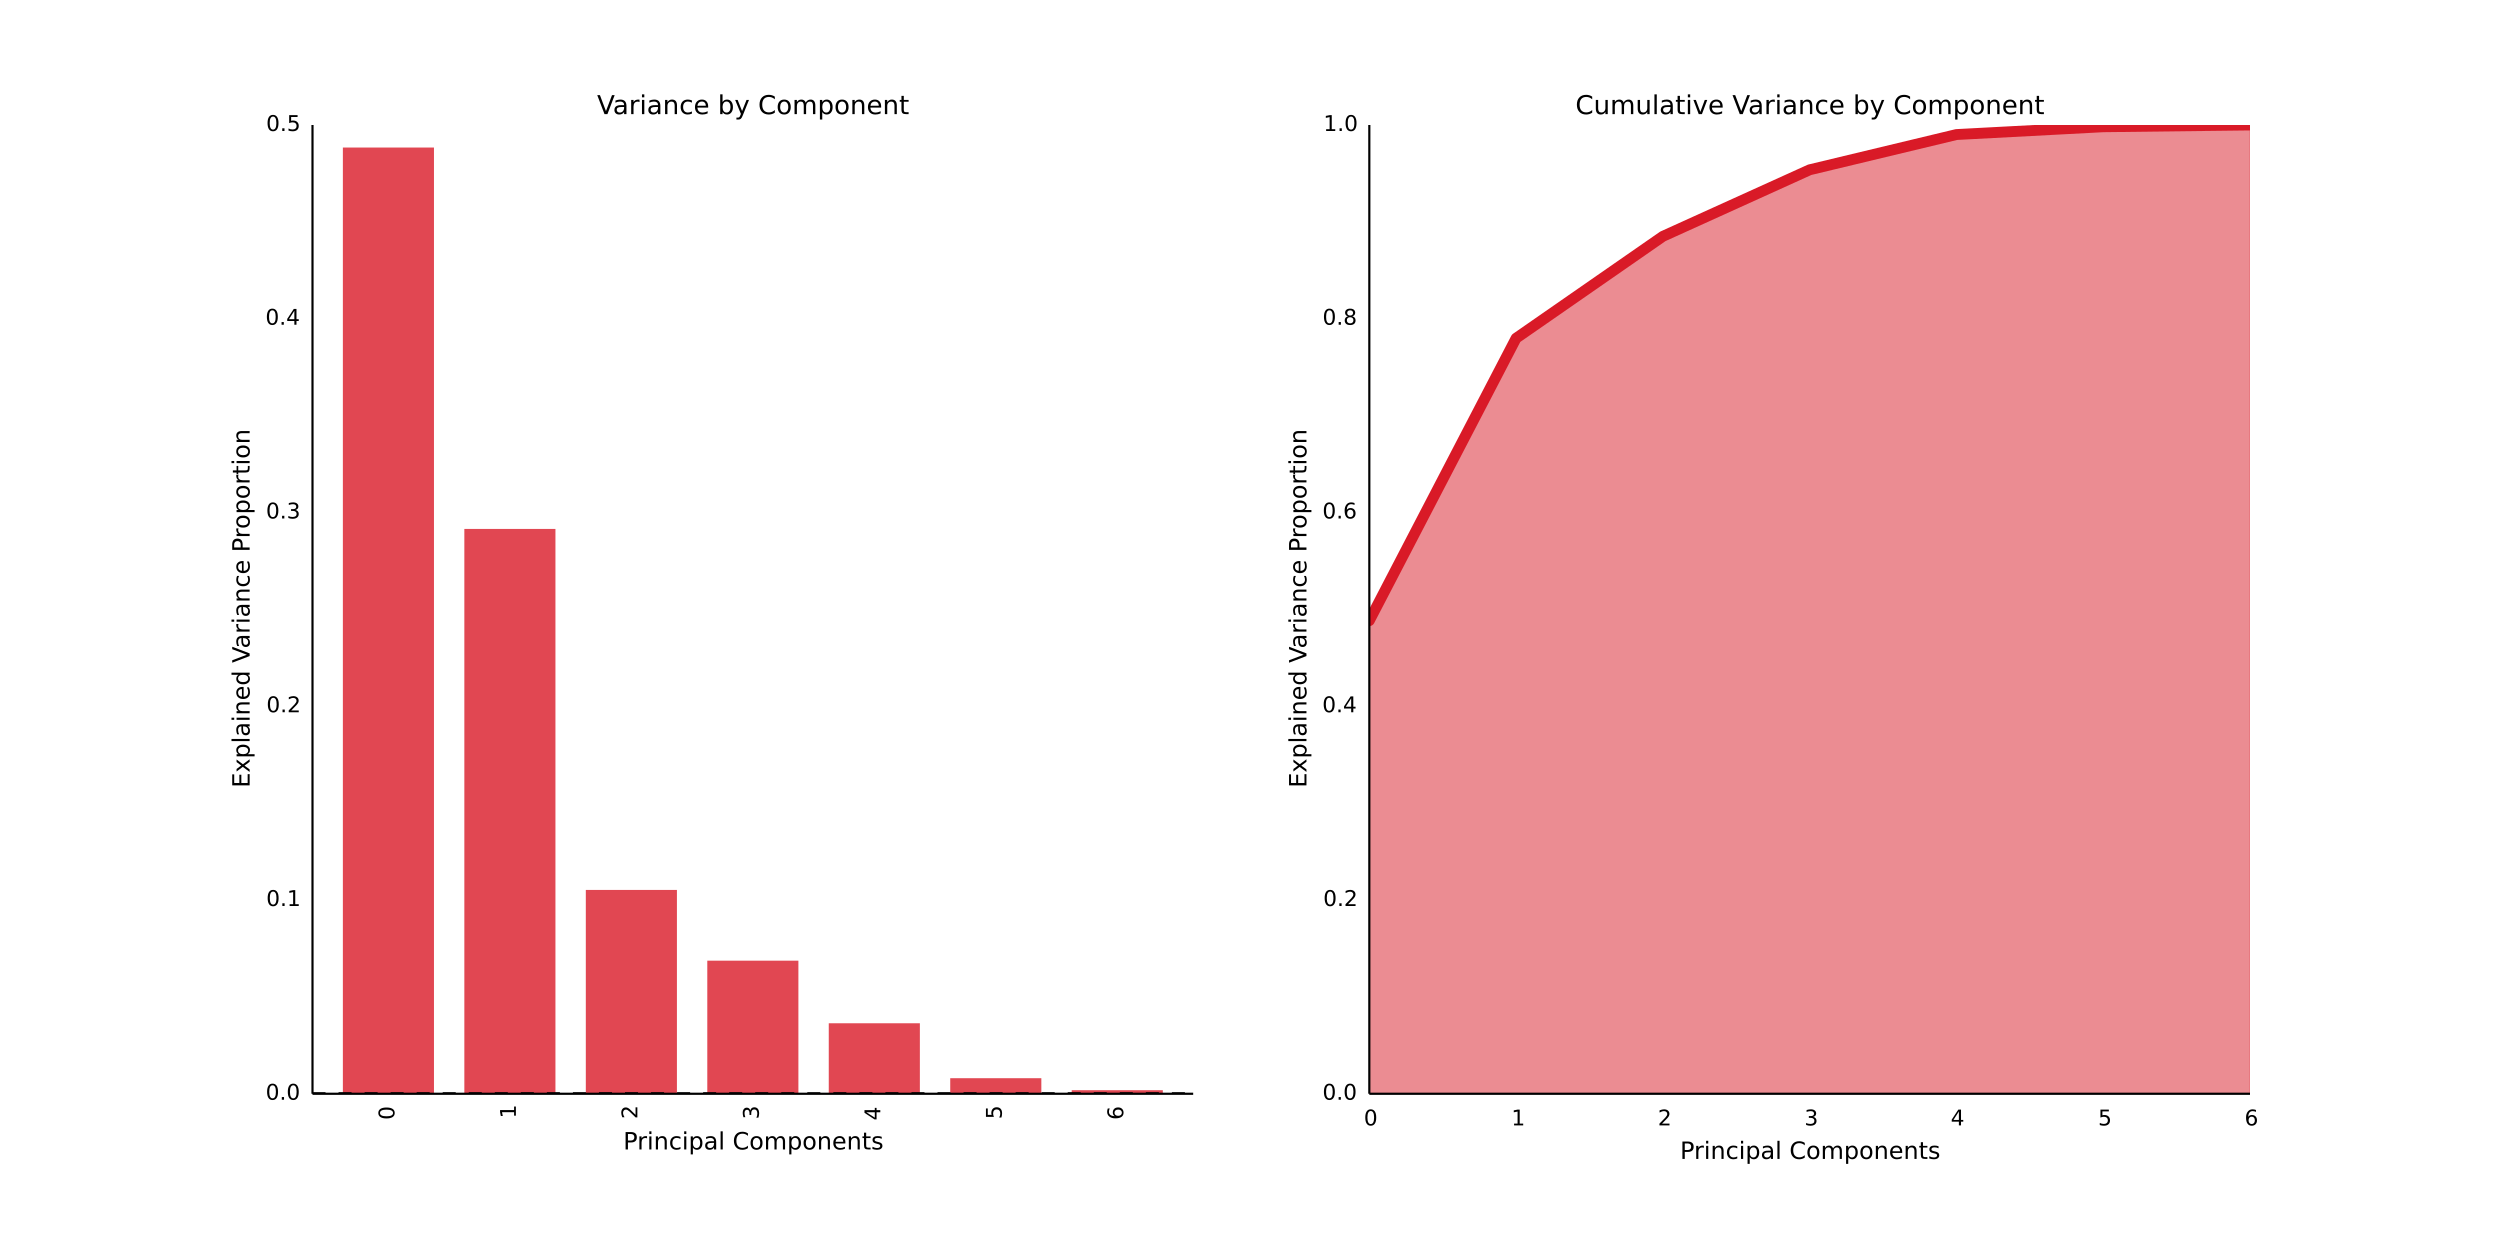 <?xml version="1.0" encoding="utf-8" standalone="no"?>
<!DOCTYPE svg PUBLIC "-//W3C//DTD SVG 1.1//EN"
  "http://www.w3.org/Graphics/SVG/1.1/DTD/svg11.dtd">
<!-- Created with matplotlib (http://matplotlib.org/) -->
<svg height="576pt" version="1.1" viewBox="0 0 1152 576" width="1152pt" xmlns="http://www.w3.org/2000/svg" xmlns:xlink="http://www.w3.org/1999/xlink">
 <defs>
  <style type="text/css">
*{stroke-linecap:butt;stroke-linejoin:round;}
  </style>
 </defs>
 <g id="figure_1">
  <g id="patch_1">
   <path d="
M0 576
L1152 576
L1152 0
L0 0
z
" style="fill:#ffffff;"/>
  </g>
  <g id="axes_1">
   <g id="patch_2">
    <path d="
M144 504
L549.818 504
L549.818 57.6
L144 57.6
z
" style="fill:#ffffff;"/>
   </g>
   <g id="matplotlib.axis_1">
    <g id="xtick_1">
     <g id="line2d_1">
      <path clip-path="url(#pee50e0eaf0)" d="
M178.984 504
L178.984 57.6" style="fill:none;stroke:#ffffff;stroke-linecap:round;stroke-width:0.8;"/>
     </g>
     <g id="line2d_2">
      <defs>
       <path d="
M0 0
L0 0" id="m48243eeccc" style="stroke:#000000;stroke-width:0.5;"/>
      </defs>
      <g>
       <use style="stroke:#000000;stroke-width:0.5;" x="178.984" xlink:href="#m48243eeccc" y="504.0"/>
      </g>
     </g>
     <g id="text_1">
      <!-- 0 -->
      <defs>
       <path d="
M31.781 66.406
Q24.172 66.406 20.328 58.906
Q16.5 51.422 16.5 36.375
Q16.5 21.391 20.328 13.891
Q24.172 6.391 31.781 6.391
Q39.453 6.391 43.281 13.891
Q47.125 21.391 47.125 36.375
Q47.125 51.422 43.281 58.906
Q39.453 66.406 31.781 66.406
M31.781 74.219
Q44.047 74.219 50.516 64.516
Q56.984 54.828 56.984 36.375
Q56.984 17.969 50.516 8.266
Q44.047 -1.422 31.781 -1.422
Q19.531 -1.422 13.062 8.266
Q6.594 17.969 6.594 36.375
Q6.594 54.828 13.062 64.516
Q19.531 74.219 31.781 74.219" id="BitstreamVeraSans-Roman-30"/>
      </defs>
      <g transform="translate(181.744 516.039)rotate(-90.0)scale(0.1 -0.1)">
       <use xlink:href="#BitstreamVeraSans-Roman-30"/>
      </g>
     </g>
    </g>
    <g id="xtick_2">
     <g id="line2d_3">
      <path clip-path="url(#pee50e0eaf0)" d="
M234.959 504
L234.959 57.6" style="fill:none;stroke:#ffffff;stroke-linecap:round;stroke-width:0.8;"/>
     </g>
     <g id="line2d_4">
      <g>
       <use style="stroke:#000000;stroke-width:0.5;" x="234.959" xlink:href="#m48243eeccc" y="504.0"/>
      </g>
     </g>
     <g id="text_2">
      <!-- 1 -->
      <defs>
       <path d="
M12.406 8.297
L28.516 8.297
L28.516 63.922
L10.984 60.406
L10.984 69.391
L28.422 72.906
L38.281 72.906
L38.281 8.297
L54.391 8.297
L54.391 0
L12.406 0
z
" id="BitstreamVeraSans-Roman-31"/>
      </defs>
      <g transform="translate(237.719 515.341)rotate(-90.0)scale(0.1 -0.1)">
       <use xlink:href="#BitstreamVeraSans-Roman-31"/>
      </g>
     </g>
    </g>
    <g id="xtick_3">
     <g id="line2d_5">
      <path clip-path="url(#pee50e0eaf0)" d="
M290.934 504
L290.934 57.6" style="fill:none;stroke:#ffffff;stroke-linecap:round;stroke-width:0.8;"/>
     </g>
     <g id="line2d_6">
      <g>
       <use style="stroke:#000000;stroke-width:0.5;" x="290.934" xlink:href="#m48243eeccc" y="504.0"/>
      </g>
     </g>
     <g id="text_3">
      <!-- 2 -->
      <defs>
       <path d="
M19.188 8.297
L53.609 8.297
L53.609 0
L7.328 0
L7.328 8.297
Q12.938 14.109 22.625 23.891
Q32.328 33.688 34.812 36.531
Q39.547 41.844 41.422 45.531
Q43.312 49.219 43.312 52.781
Q43.312 58.594 39.234 62.25
Q35.156 65.922 28.609 65.922
Q23.969 65.922 18.812 64.312
Q13.672 62.703 7.812 59.422
L7.812 69.391
Q13.766 71.781 18.938 73
Q24.125 74.219 28.422 74.219
Q39.75 74.219 46.484 68.547
Q53.219 62.891 53.219 53.422
Q53.219 48.922 51.531 44.891
Q49.859 40.875 45.406 35.406
Q44.188 33.984 37.641 27.219
Q31.109 20.453 19.188 8.297" id="BitstreamVeraSans-Roman-32"/>
      </defs>
      <g transform="translate(293.694 515.628)rotate(-90.0)scale(0.1 -0.1)">
       <use xlink:href="#BitstreamVeraSans-Roman-32"/>
      </g>
     </g>
    </g>
    <g id="xtick_4">
     <g id="line2d_7">
      <path clip-path="url(#pee50e0eaf0)" d="
M346.909 504
L346.909 57.6" style="fill:none;stroke:#ffffff;stroke-linecap:round;stroke-width:0.8;"/>
     </g>
     <g id="line2d_8">
      <g>
       <use style="stroke:#000000;stroke-width:0.5;" x="346.909" xlink:href="#m48243eeccc" y="504.0"/>
      </g>
     </g>
     <g id="text_4">
      <!-- 3 -->
      <defs>
       <path d="
M40.578 39.312
Q47.656 37.797 51.625 33
Q55.609 28.219 55.609 21.188
Q55.609 10.406 48.188 4.484
Q40.766 -1.422 27.094 -1.422
Q22.516 -1.422 17.656 -0.516
Q12.797 0.391 7.625 2.203
L7.625 11.719
Q11.719 9.328 16.594 8.109
Q21.484 6.891 26.812 6.891
Q36.078 6.891 40.938 10.547
Q45.797 14.203 45.797 21.188
Q45.797 27.641 41.281 31.266
Q36.766 34.906 28.719 34.906
L20.219 34.906
L20.219 43.016
L29.109 43.016
Q36.375 43.016 40.234 45.922
Q44.094 48.828 44.094 54.297
Q44.094 59.906 40.109 62.906
Q36.141 65.922 28.719 65.922
Q24.656 65.922 20.016 65.031
Q15.375 64.156 9.812 62.312
L9.812 71.094
Q15.438 72.656 20.344 73.438
Q25.25 74.219 29.594 74.219
Q40.828 74.219 47.359 69.109
Q53.906 64.016 53.906 55.328
Q53.906 49.266 50.438 45.094
Q46.969 40.922 40.578 39.312" id="BitstreamVeraSans-Roman-33"/>
      </defs>
      <g transform="translate(349.668 515.798)rotate(-90.0)scale(0.1 -0.1)">
       <use xlink:href="#BitstreamVeraSans-Roman-33"/>
      </g>
     </g>
    </g>
    <g id="xtick_5">
     <g id="line2d_9">
      <path clip-path="url(#pee50e0eaf0)" d="
M402.884 504
L402.884 57.6" style="fill:none;stroke:#ffffff;stroke-linecap:round;stroke-width:0.8;"/>
     </g>
     <g id="line2d_10">
      <g>
       <use style="stroke:#000000;stroke-width:0.5;" x="402.884" xlink:href="#m48243eeccc" y="504.0"/>
      </g>
     </g>
     <g id="text_5">
      <!-- 4 -->
      <defs>
       <path d="
M37.797 64.312
L12.891 25.391
L37.797 25.391
z

M35.203 72.906
L47.609 72.906
L47.609 25.391
L58.016 25.391
L58.016 17.188
L47.609 17.188
L47.609 0
L37.797 0
L37.797 17.188
L4.891 17.188
L4.891 26.703
z
" id="BitstreamVeraSans-Roman-34"/>
      </defs>
      <g transform="translate(405.643 516.312)rotate(-90.0)scale(0.1 -0.1)">
       <use xlink:href="#BitstreamVeraSans-Roman-34"/>
      </g>
     </g>
    </g>
    <g id="xtick_6">
     <g id="line2d_11">
      <path clip-path="url(#pee50e0eaf0)" d="
M458.859 504
L458.859 57.6" style="fill:none;stroke:#ffffff;stroke-linecap:round;stroke-width:0.8;"/>
     </g>
     <g id="line2d_12">
      <g>
       <use style="stroke:#000000;stroke-width:0.5;" x="458.859" xlink:href="#m48243eeccc" y="504.0"/>
      </g>
     </g>
     <g id="text_6">
      <!-- 5 -->
      <defs>
       <path d="
M10.797 72.906
L49.516 72.906
L49.516 64.594
L19.828 64.594
L19.828 46.734
Q21.969 47.469 24.109 47.828
Q26.266 48.188 28.422 48.188
Q40.625 48.188 47.75 41.5
Q54.891 34.812 54.891 23.391
Q54.891 11.625 47.562 5.094
Q40.234 -1.422 26.906 -1.422
Q22.312 -1.422 17.547 -0.641
Q12.797 0.141 7.719 1.703
L7.719 11.625
Q12.109 9.234 16.797 8.062
Q21.484 6.891 26.703 6.891
Q35.156 6.891 40.078 11.328
Q45.016 15.766 45.016 23.391
Q45.016 31 40.078 35.438
Q35.156 39.891 26.703 39.891
Q22.75 39.891 18.812 39.016
Q14.891 38.141 10.797 36.281
z
" id="BitstreamVeraSans-Roman-35"/>
      </defs>
      <g transform="translate(461.618 515.717)rotate(-90.0)scale(0.1 -0.1)">
       <use xlink:href="#BitstreamVeraSans-Roman-35"/>
      </g>
     </g>
    </g>
    <g id="xtick_7">
     <g id="line2d_13">
      <path clip-path="url(#pee50e0eaf0)" d="
M514.834 504
L514.834 57.6" style="fill:none;stroke:#ffffff;stroke-linecap:round;stroke-width:0.8;"/>
     </g>
     <g id="line2d_14">
      <g>
       <use style="stroke:#000000;stroke-width:0.5;" x="514.834" xlink:href="#m48243eeccc" y="504.0"/>
      </g>
     </g>
     <g id="text_7">
      <!-- 6 -->
      <defs>
       <path d="
M33.016 40.375
Q26.375 40.375 22.484 35.828
Q18.609 31.297 18.609 23.391
Q18.609 15.531 22.484 10.953
Q26.375 6.391 33.016 6.391
Q39.656 6.391 43.531 10.953
Q47.406 15.531 47.406 23.391
Q47.406 31.297 43.531 35.828
Q39.656 40.375 33.016 40.375
M52.594 71.297
L52.594 62.312
Q48.875 64.062 45.094 64.984
Q41.312 65.922 37.594 65.922
Q27.828 65.922 22.672 59.328
Q17.531 52.734 16.797 39.406
Q19.672 43.656 24.016 45.922
Q28.375 48.188 33.594 48.188
Q44.578 48.188 50.953 41.516
Q57.328 34.859 57.328 23.391
Q57.328 12.156 50.688 5.359
Q44.047 -1.422 33.016 -1.422
Q20.359 -1.422 13.672 8.266
Q6.984 17.969 6.984 36.375
Q6.984 53.656 15.188 63.938
Q23.391 74.219 37.203 74.219
Q40.922 74.219 44.703 73.484
Q48.484 72.75 52.594 71.297" id="BitstreamVeraSans-Roman-36"/>
      </defs>
      <g transform="translate(517.593 516.034)rotate(-90.0)scale(0.1 -0.1)">
       <use xlink:href="#BitstreamVeraSans-Roman-36"/>
      </g>
     </g>
    </g>
    <g id="text_8">
     <!-- Principal Components -->
     <defs>
      <path id="BitstreamVeraSans-Roman-20"/>
      <path d="
M54.891 33.016
L54.891 0
L45.906 0
L45.906 32.719
Q45.906 40.484 42.875 44.328
Q39.844 48.188 33.797 48.188
Q26.516 48.188 22.312 43.547
Q18.109 38.922 18.109 30.906
L18.109 0
L9.078 0
L9.078 54.688
L18.109 54.688
L18.109 46.188
Q21.344 51.125 25.703 53.562
Q30.078 56 35.797 56
Q45.219 56 50.047 50.172
Q54.891 44.344 54.891 33.016" id="BitstreamVeraSans-Roman-6e"/>
      <path d="
M34.281 27.484
Q23.391 27.484 19.188 25
Q14.984 22.516 14.984 16.5
Q14.984 11.719 18.141 8.906
Q21.297 6.109 26.703 6.109
Q34.188 6.109 38.703 11.406
Q43.219 16.703 43.219 25.484
L43.219 27.484
z

M52.203 31.203
L52.203 0
L43.219 0
L43.219 8.297
Q40.141 3.328 35.547 0.953
Q30.953 -1.422 24.312 -1.422
Q15.922 -1.422 10.953 3.297
Q6 8.016 6 15.922
Q6 25.141 12.172 29.828
Q18.359 34.516 30.609 34.516
L43.219 34.516
L43.219 35.406
Q43.219 41.609 39.141 45
Q35.062 48.391 27.688 48.391
Q23 48.391 18.547 47.266
Q14.109 46.141 10.016 43.891
L10.016 52.203
Q14.938 54.109 19.578 55.047
Q24.219 56 28.609 56
Q40.484 56 46.344 49.844
Q52.203 43.703 52.203 31.203" id="BitstreamVeraSans-Roman-61"/>
      <path d="
M30.609 48.391
Q23.391 48.391 19.188 42.75
Q14.984 37.109 14.984 27.297
Q14.984 17.484 19.156 11.844
Q23.344 6.203 30.609 6.203
Q37.797 6.203 41.984 11.859
Q46.188 17.531 46.188 27.297
Q46.188 37.016 41.984 42.703
Q37.797 48.391 30.609 48.391
M30.609 56
Q42.328 56 49.016 48.375
Q55.719 40.766 55.719 27.297
Q55.719 13.875 49.016 6.219
Q42.328 -1.422 30.609 -1.422
Q18.844 -1.422 12.172 6.219
Q5.516 13.875 5.516 27.297
Q5.516 40.766 12.172 48.375
Q18.844 56 30.609 56" id="BitstreamVeraSans-Roman-6f"/>
      <path d="
M9.422 75.984
L18.406 75.984
L18.406 0
L9.422 0
z
" id="BitstreamVeraSans-Roman-6c"/>
      <path d="
M19.672 64.797
L19.672 37.406
L32.078 37.406
Q38.969 37.406 42.719 40.969
Q46.484 44.531 46.484 51.125
Q46.484 57.672 42.719 61.234
Q38.969 64.797 32.078 64.797
z

M9.812 72.906
L32.078 72.906
Q44.344 72.906 50.609 67.359
Q56.891 61.812 56.891 51.125
Q56.891 40.328 50.609 34.812
Q44.344 29.297 32.078 29.297
L19.672 29.297
L19.672 0
L9.812 0
z
" id="BitstreamVeraSans-Roman-50"/>
      <path d="
M9.422 54.688
L18.406 54.688
L18.406 0
L9.422 0
z

M9.422 75.984
L18.406 75.984
L18.406 64.594
L9.422 64.594
z
" id="BitstreamVeraSans-Roman-69"/>
      <path d="
M48.781 52.594
L48.781 44.188
Q44.969 46.297 41.141 47.344
Q37.312 48.391 33.406 48.391
Q24.656 48.391 19.812 42.844
Q14.984 37.312 14.984 27.297
Q14.984 17.281 19.812 11.734
Q24.656 6.203 33.406 6.203
Q37.312 6.203 41.141 7.25
Q44.969 8.297 48.781 10.406
L48.781 2.094
Q45.016 0.344 40.984 -0.531
Q36.969 -1.422 32.422 -1.422
Q20.062 -1.422 12.781 6.344
Q5.516 14.109 5.516 27.297
Q5.516 40.672 12.859 48.328
Q20.219 56 33.016 56
Q37.156 56 41.109 55.141
Q45.062 54.297 48.781 52.594" id="BitstreamVeraSans-Roman-63"/>
      <path d="
M52 44.188
Q55.375 50.25 60.062 53.125
Q64.75 56 71.094 56
Q79.641 56 84.281 50.016
Q88.922 44.047 88.922 33.016
L88.922 0
L79.891 0
L79.891 32.719
Q79.891 40.578 77.094 44.375
Q74.312 48.188 68.609 48.188
Q61.625 48.188 57.562 43.547
Q53.516 38.922 53.516 30.906
L53.516 0
L44.484 0
L44.484 32.719
Q44.484 40.625 41.703 44.406
Q38.922 48.188 33.109 48.188
Q26.219 48.188 22.156 43.531
Q18.109 38.875 18.109 30.906
L18.109 0
L9.078 0
L9.078 54.688
L18.109 54.688
L18.109 46.188
Q21.188 51.219 25.484 53.609
Q29.781 56 35.688 56
Q41.656 56 45.828 52.969
Q50 49.953 52 44.188" id="BitstreamVeraSans-Roman-6d"/>
      <path d="
M56.203 29.594
L56.203 25.203
L14.891 25.203
Q15.484 15.922 20.484 11.062
Q25.484 6.203 34.422 6.203
Q39.594 6.203 44.453 7.469
Q49.312 8.734 54.109 11.281
L54.109 2.781
Q49.266 0.734 44.188 -0.344
Q39.109 -1.422 33.891 -1.422
Q20.797 -1.422 13.156 6.188
Q5.516 13.812 5.516 26.812
Q5.516 40.234 12.766 48.109
Q20.016 56 32.328 56
Q43.359 56 49.781 48.891
Q56.203 41.797 56.203 29.594
M47.219 32.234
Q47.125 39.594 43.094 43.984
Q39.062 48.391 32.422 48.391
Q24.906 48.391 20.391 44.141
Q15.875 39.891 15.188 32.172
z
" id="BitstreamVeraSans-Roman-65"/>
      <path d="
M64.406 67.281
L64.406 56.891
Q59.422 61.531 53.781 63.812
Q48.141 66.109 41.797 66.109
Q29.297 66.109 22.656 58.469
Q16.016 50.828 16.016 36.375
Q16.016 21.969 22.656 14.328
Q29.297 6.688 41.797 6.688
Q48.141 6.688 53.781 8.984
Q59.422 11.281 64.406 15.922
L64.406 5.609
Q59.234 2.094 53.438 0.328
Q47.656 -1.422 41.219 -1.422
Q24.656 -1.422 15.125 8.703
Q5.609 18.844 5.609 36.375
Q5.609 53.953 15.125 64.078
Q24.656 74.219 41.219 74.219
Q47.75 74.219 53.531 72.484
Q59.328 70.75 64.406 67.281" id="BitstreamVeraSans-Roman-43"/>
      <path d="
M18.312 70.219
L18.312 54.688
L36.812 54.688
L36.812 47.703
L18.312 47.703
L18.312 18.016
Q18.312 11.328 20.141 9.422
Q21.969 7.516 27.594 7.516
L36.812 7.516
L36.812 0
L27.594 0
Q17.188 0 13.234 3.875
Q9.281 7.766 9.281 18.016
L9.281 47.703
L2.688 47.703
L2.688 54.688
L9.281 54.688
L9.281 70.219
z
" id="BitstreamVeraSans-Roman-74"/>
      <path d="
M41.109 46.297
Q39.594 47.172 37.812 47.578
Q36.031 48 33.891 48
Q26.266 48 22.188 43.047
Q18.109 38.094 18.109 28.812
L18.109 0
L9.078 0
L9.078 54.688
L18.109 54.688
L18.109 46.188
Q20.953 51.172 25.484 53.578
Q30.031 56 36.531 56
Q37.453 56 38.578 55.875
Q39.703 55.766 41.062 55.516
z
" id="BitstreamVeraSans-Roman-72"/>
      <path d="
M44.281 53.078
L44.281 44.578
Q40.484 46.531 36.375 47.5
Q32.281 48.484 27.875 48.484
Q21.188 48.484 17.844 46.438
Q14.5 44.391 14.5 40.281
Q14.5 37.156 16.891 35.375
Q19.281 33.594 26.516 31.984
L29.594 31.297
Q39.156 29.25 43.188 25.516
Q47.219 21.781 47.219 15.094
Q47.219 7.469 41.188 3.016
Q35.156 -1.422 24.609 -1.422
Q20.219 -1.422 15.453 -0.562
Q10.688 0.297 5.422 2
L5.422 11.281
Q10.406 8.688 15.234 7.391
Q20.062 6.109 24.812 6.109
Q31.156 6.109 34.562 8.281
Q37.984 10.453 37.984 14.406
Q37.984 18.062 35.516 20.016
Q33.062 21.969 24.703 23.781
L21.578 24.516
Q13.234 26.266 9.516 29.906
Q5.812 33.547 5.812 39.891
Q5.812 47.609 11.281 51.797
Q16.75 56 26.812 56
Q31.781 56 36.172 55.266
Q40.578 54.547 44.281 53.078" id="BitstreamVeraSans-Roman-73"/>
      <path d="
M18.109 8.203
L18.109 -20.797
L9.078 -20.797
L9.078 54.688
L18.109 54.688
L18.109 46.391
Q20.953 51.266 25.266 53.625
Q29.594 56 35.594 56
Q45.562 56 51.781 48.094
Q58.016 40.188 58.016 27.297
Q58.016 14.406 51.781 6.484
Q45.562 -1.422 35.594 -1.422
Q29.594 -1.422 25.266 0.953
Q20.953 3.328 18.109 8.203
M48.688 27.297
Q48.688 37.203 44.609 42.844
Q40.531 48.484 33.406 48.484
Q26.266 48.484 22.188 42.844
Q18.109 37.203 18.109 27.297
Q18.109 17.391 22.188 11.75
Q26.266 6.109 33.406 6.109
Q40.531 6.109 44.609 11.75
Q48.688 17.391 48.688 27.297" id="BitstreamVeraSans-Roman-70"/>
     </defs>
     <g transform="translate(287.195 529.671)scale(0.11 -0.11)">
      <use xlink:href="#BitstreamVeraSans-Roman-50"/>
      <use x="58.553" xlink:href="#BitstreamVeraSans-Roman-72"/>
      <use x="99.666" xlink:href="#BitstreamVeraSans-Roman-69"/>
      <use x="127.449" xlink:href="#BitstreamVeraSans-Roman-6e"/>
      <use x="190.828" xlink:href="#BitstreamVeraSans-Roman-63"/>
      <use x="245.809" xlink:href="#BitstreamVeraSans-Roman-69"/>
      <use x="273.592" xlink:href="#BitstreamVeraSans-Roman-70"/>
      <use x="337.068" xlink:href="#BitstreamVeraSans-Roman-61"/>
      <use x="398.348" xlink:href="#BitstreamVeraSans-Roman-6c"/>
      <use x="426.131" xlink:href="#BitstreamVeraSans-Roman-20"/>
      <use x="457.918" xlink:href="#BitstreamVeraSans-Roman-43"/>
      <use x="527.742" xlink:href="#BitstreamVeraSans-Roman-6f"/>
      <use x="588.924" xlink:href="#BitstreamVeraSans-Roman-6d"/>
      <use x="686.336" xlink:href="#BitstreamVeraSans-Roman-70"/>
      <use x="749.812" xlink:href="#BitstreamVeraSans-Roman-6f"/>
      <use x="810.994" xlink:href="#BitstreamVeraSans-Roman-6e"/>
      <use x="874.373" xlink:href="#BitstreamVeraSans-Roman-65"/>
      <use x="935.896" xlink:href="#BitstreamVeraSans-Roman-6e"/>
      <use x="999.275" xlink:href="#BitstreamVeraSans-Roman-74"/>
      <use x="1038.484" xlink:href="#BitstreamVeraSans-Roman-73"/>
     </g>
    </g>
   </g>
   <g id="matplotlib.axis_2">
    <g id="ytick_1">
     <g id="line2d_15">
      <path clip-path="url(#pee50e0eaf0)" d="
M144 504
L549.818 504" style="fill:none;stroke:#ffffff;stroke-linecap:round;stroke-width:0.8;"/>
     </g>
     <g id="line2d_16">
      <g>
       <use style="stroke:#000000;stroke-width:0.5;" x="144.0" xlink:href="#m48243eeccc" y="504.0"/>
      </g>
     </g>
     <g id="text_9">
      <!-- 0.0 -->
      <defs>
       <path d="
M10.688 12.406
L21 12.406
L21 0
L10.688 0
z
" id="BitstreamVeraSans-Roman-2e"/>
      </defs>
      <g transform="translate(122.42 506.759)scale(0.1 -0.1)">
       <use xlink:href="#BitstreamVeraSans-Roman-30"/>
       <use x="63.623" xlink:href="#BitstreamVeraSans-Roman-2e"/>
       <use x="95.41" xlink:href="#BitstreamVeraSans-Roman-30"/>
      </g>
     </g>
    </g>
    <g id="ytick_2">
     <g id="line2d_17">
      <path clip-path="url(#pee50e0eaf0)" d="
M144 414.72
L549.818 414.72" style="fill:none;stroke:#ffffff;stroke-linecap:round;stroke-width:0.8;"/>
     </g>
     <g id="line2d_18">
      <g>
       <use style="stroke:#000000;stroke-width:0.5;" x="144.0" xlink:href="#m48243eeccc" y="414.72"/>
      </g>
     </g>
     <g id="text_10">
      <!-- 0.1 -->
      <g transform="translate(122.68 417.479)scale(0.1 -0.1)">
       <use xlink:href="#BitstreamVeraSans-Roman-30"/>
       <use x="63.623" xlink:href="#BitstreamVeraSans-Roman-2e"/>
       <use x="95.41" xlink:href="#BitstreamVeraSans-Roman-31"/>
      </g>
     </g>
    </g>
    <g id="ytick_3">
     <g id="line2d_19">
      <path clip-path="url(#pee50e0eaf0)" d="
M144 325.44
L549.818 325.44" style="fill:none;stroke:#ffffff;stroke-linecap:round;stroke-width:0.8;"/>
     </g>
     <g id="line2d_20">
      <g>
       <use style="stroke:#000000;stroke-width:0.5;" x="144.0" xlink:href="#m48243eeccc" y="325.44"/>
      </g>
     </g>
     <g id="text_11">
      <!-- 0.2 -->
      <g transform="translate(122.758 328.199)scale(0.1 -0.1)">
       <use xlink:href="#BitstreamVeraSans-Roman-30"/>
       <use x="63.623" xlink:href="#BitstreamVeraSans-Roman-2e"/>
       <use x="95.41" xlink:href="#BitstreamVeraSans-Roman-32"/>
      </g>
     </g>
    </g>
    <g id="ytick_4">
     <g id="line2d_21">
      <path clip-path="url(#pee50e0eaf0)" d="
M144 236.16
L549.818 236.16" style="fill:none;stroke:#ffffff;stroke-linecap:round;stroke-width:0.8;"/>
     </g>
     <g id="line2d_22">
      <g>
       <use style="stroke:#000000;stroke-width:0.5;" x="144.0" xlink:href="#m48243eeccc" y="236.16"/>
      </g>
     </g>
     <g id="text_12">
      <!-- 0.3 -->
      <g transform="translate(122.558 238.919)scale(0.1 -0.1)">
       <use xlink:href="#BitstreamVeraSans-Roman-30"/>
       <use x="63.623" xlink:href="#BitstreamVeraSans-Roman-2e"/>
       <use x="95.41" xlink:href="#BitstreamVeraSans-Roman-33"/>
      </g>
     </g>
    </g>
    <g id="ytick_5">
     <g id="line2d_23">
      <path clip-path="url(#pee50e0eaf0)" d="
M144 146.88
L549.818 146.88" style="fill:none;stroke:#ffffff;stroke-linecap:round;stroke-width:0.8;"/>
     </g>
     <g id="line2d_24">
      <g>
       <use style="stroke:#000000;stroke-width:0.5;" x="144.0" xlink:href="#m48243eeccc" y="146.88"/>
      </g>
     </g>
     <g id="text_13">
      <!-- 0.4 -->
      <g transform="translate(122.317 149.639)scale(0.1 -0.1)">
       <use xlink:href="#BitstreamVeraSans-Roman-30"/>
       <use x="63.623" xlink:href="#BitstreamVeraSans-Roman-2e"/>
       <use x="95.41" xlink:href="#BitstreamVeraSans-Roman-34"/>
      </g>
     </g>
    </g>
    <g id="ytick_6">
     <g id="line2d_25">
      <path clip-path="url(#pee50e0eaf0)" d="
M144 57.6
L549.818 57.6" style="fill:none;stroke:#ffffff;stroke-linecap:round;stroke-width:0.8;"/>
     </g>
     <g id="line2d_26">
      <g>
       <use style="stroke:#000000;stroke-width:0.5;" x="144.0" xlink:href="#m48243eeccc" y="57.6"/>
      </g>
     </g>
     <g id="text_14">
      <!-- 0.5 -->
      <g transform="translate(122.63 60.359)scale(0.1 -0.1)">
       <use xlink:href="#BitstreamVeraSans-Roman-30"/>
       <use x="63.623" xlink:href="#BitstreamVeraSans-Roman-2e"/>
       <use x="95.41" xlink:href="#BitstreamVeraSans-Roman-35"/>
      </g>
     </g>
    </g>
    <g id="text_15">
     <!-- Explained Variance Proportion -->
     <defs>
      <path d="
M45.406 46.391
L45.406 75.984
L54.391 75.984
L54.391 0
L45.406 0
L45.406 8.203
Q42.578 3.328 38.25 0.953
Q33.938 -1.422 27.875 -1.422
Q17.969 -1.422 11.734 6.484
Q5.516 14.406 5.516 27.297
Q5.516 40.188 11.734 48.094
Q17.969 56 27.875 56
Q33.938 56 38.25 53.625
Q42.578 51.266 45.406 46.391
M14.797 27.297
Q14.797 17.391 18.875 11.75
Q22.953 6.109 30.078 6.109
Q37.203 6.109 41.297 11.75
Q45.406 17.391 45.406 27.297
Q45.406 37.203 41.297 42.844
Q37.203 48.484 30.078 48.484
Q22.953 48.484 18.875 42.844
Q14.797 37.203 14.797 27.297" id="BitstreamVeraSans-Roman-64"/>
      <path d="
M9.812 72.906
L55.906 72.906
L55.906 64.594
L19.672 64.594
L19.672 43.016
L54.391 43.016
L54.391 34.719
L19.672 34.719
L19.672 8.297
L56.781 8.297
L56.781 0
L9.812 0
z
" id="BitstreamVeraSans-Roman-45"/>
      <path d="
M28.609 0
L0.781 72.906
L11.078 72.906
L34.188 11.531
L57.328 72.906
L67.578 72.906
L39.797 0
z
" id="BitstreamVeraSans-Roman-56"/>
      <path d="
M54.891 54.688
L35.109 28.078
L55.906 0
L45.312 0
L29.391 21.484
L13.484 0
L2.875 0
L24.125 28.609
L4.688 54.688
L15.281 54.688
L29.781 35.203
L44.281 54.688
z
" id="BitstreamVeraSans-Roman-78"/>
     </defs>
     <g transform="translate(115.03 362.975)rotate(-90.0)scale(0.11 -0.11)">
      <use xlink:href="#BitstreamVeraSans-Roman-45"/>
      <use x="63.184" xlink:href="#BitstreamVeraSans-Roman-78"/>
      <use x="122.363" xlink:href="#BitstreamVeraSans-Roman-70"/>
      <use x="185.84" xlink:href="#BitstreamVeraSans-Roman-6c"/>
      <use x="213.623" xlink:href="#BitstreamVeraSans-Roman-61"/>
      <use x="274.902" xlink:href="#BitstreamVeraSans-Roman-69"/>
      <use x="302.686" xlink:href="#BitstreamVeraSans-Roman-6e"/>
      <use x="366.064" xlink:href="#BitstreamVeraSans-Roman-65"/>
      <use x="427.588" xlink:href="#BitstreamVeraSans-Roman-64"/>
      <use x="491.064" xlink:href="#BitstreamVeraSans-Roman-20"/>
      <use x="522.852" xlink:href="#BitstreamVeraSans-Roman-56"/>
      <use x="583.51" xlink:href="#BitstreamVeraSans-Roman-61"/>
      <use x="644.789" xlink:href="#BitstreamVeraSans-Roman-72"/>
      <use x="685.902" xlink:href="#BitstreamVeraSans-Roman-69"/>
      <use x="713.686" xlink:href="#BitstreamVeraSans-Roman-61"/>
      <use x="774.965" xlink:href="#BitstreamVeraSans-Roman-6e"/>
      <use x="838.344" xlink:href="#BitstreamVeraSans-Roman-63"/>
      <use x="893.324" xlink:href="#BitstreamVeraSans-Roman-65"/>
      <use x="954.848" xlink:href="#BitstreamVeraSans-Roman-20"/>
      <use x="986.635" xlink:href="#BitstreamVeraSans-Roman-50"/>
      <use x="1045.188" xlink:href="#BitstreamVeraSans-Roman-72"/>
      <use x="1084.051" xlink:href="#BitstreamVeraSans-Roman-6f"/>
      <use x="1145.232" xlink:href="#BitstreamVeraSans-Roman-70"/>
      <use x="1208.709" xlink:href="#BitstreamVeraSans-Roman-6f"/>
      <use x="1269.891" xlink:href="#BitstreamVeraSans-Roman-72"/>
      <use x="1311.004" xlink:href="#BitstreamVeraSans-Roman-74"/>
      <use x="1350.213" xlink:href="#BitstreamVeraSans-Roman-69"/>
      <use x="1377.996" xlink:href="#BitstreamVeraSans-Roman-6f"/>
      <use x="1439.178" xlink:href="#BitstreamVeraSans-Roman-6e"/>
     </g>
    </g>
   </g>
   <g id="patch_3">
    <path clip-path="url(#pee50e0eaf0)" d="
M157.994 504
L199.975 504
L199.975 67.992
L157.994 67.992
z
" style="fill:#d91a27;opacity:0.8;"/>
   </g>
   <g id="patch_4">
    <path clip-path="url(#pee50e0eaf0)" d="
M213.969 504
L255.95 504
L255.95 243.727
L213.969 243.727
z
" style="fill:#d91a27;opacity:0.8;"/>
   </g>
   <g id="patch_5">
    <path clip-path="url(#pee50e0eaf0)" d="
M269.944 504
L311.925 504
L311.925 410.085
L269.944 410.085
z
" style="fill:#d91a27;opacity:0.8;"/>
   </g>
   <g id="patch_6">
    <path clip-path="url(#pee50e0eaf0)" d="
M325.918 504
L367.9 504
L367.9 442.671
L325.918 442.671
z
" style="fill:#d91a27;opacity:0.8;"/>
   </g>
   <g id="patch_7">
    <path clip-path="url(#pee50e0eaf0)" d="
M381.893 504
L423.875 504
L423.875 471.523
L381.893 471.523
z
" style="fill:#d91a27;opacity:0.8;"/>
   </g>
   <g id="patch_8">
    <path clip-path="url(#pee50e0eaf0)" d="
M437.868 504
L479.85 504
L479.85 496.831
L437.868 496.831
z
" style="fill:#d91a27;opacity:0.8;"/>
   </g>
   <g id="patch_9">
    <path clip-path="url(#pee50e0eaf0)" d="
M493.843 504
L535.824 504
L535.824 502.371
L493.843 502.371
z
" style="fill:#d91a27;opacity:0.8;"/>
   </g>
   <g id="line2d_27">
    <path clip-path="url(#pee50e0eaf0)" d="
M144 504
L549.818 504" style="fill:none;stroke:#000000;stroke-dasharray:6,6;stroke-dashoffset:0.0;stroke-width:1.4;"/>
   </g>
   <g id="patch_10">
    <path d="
M144 504
L549.818 504" style="fill:none;stroke:#000000;"/>
   </g>
   <g id="patch_11">
    <path d="
M144 504
L144 57.6" style="fill:none;stroke:#000000;"/>
   </g>
   <g id="text_16">
    <!-- Variance by Component -->
    <defs>
     <path d="
M32.172 -5.078
Q28.375 -14.844 24.75 -17.812
Q21.141 -20.797 15.094 -20.797
L7.906 -20.797
L7.906 -13.281
L13.188 -13.281
Q16.891 -13.281 18.938 -11.516
Q21 -9.766 23.484 -3.219
L25.094 0.875
L2.984 54.688
L12.5 54.688
L29.594 11.922
L46.688 54.688
L56.203 54.688
z
" id="BitstreamVeraSans-Roman-79"/>
     <path d="
M48.688 27.297
Q48.688 37.203 44.609 42.844
Q40.531 48.484 33.406 48.484
Q26.266 48.484 22.188 42.844
Q18.109 37.203 18.109 27.297
Q18.109 17.391 22.188 11.75
Q26.266 6.109 33.406 6.109
Q40.531 6.109 44.609 11.75
Q48.688 17.391 48.688 27.297
M18.109 46.391
Q20.953 51.266 25.266 53.625
Q29.594 56 35.594 56
Q45.562 56 51.781 48.094
Q58.016 40.188 58.016 27.297
Q58.016 14.406 51.781 6.484
Q45.562 -1.422 35.594 -1.422
Q29.594 -1.422 25.266 0.953
Q20.953 3.328 18.109 8.203
L18.109 0
L9.078 0
L9.078 75.984
L18.109 75.984
z
" id="BitstreamVeraSans-Roman-62"/>
    </defs>
    <g transform="translate(275.124 52.6)scale(0.12 -0.12)">
     <use xlink:href="#BitstreamVeraSans-Roman-56"/>
     <use x="60.658" xlink:href="#BitstreamVeraSans-Roman-61"/>
     <use x="121.938" xlink:href="#BitstreamVeraSans-Roman-72"/>
     <use x="163.051" xlink:href="#BitstreamVeraSans-Roman-69"/>
     <use x="190.834" xlink:href="#BitstreamVeraSans-Roman-61"/>
     <use x="252.113" xlink:href="#BitstreamVeraSans-Roman-6e"/>
     <use x="315.492" xlink:href="#BitstreamVeraSans-Roman-63"/>
     <use x="370.473" xlink:href="#BitstreamVeraSans-Roman-65"/>
     <use x="431.996" xlink:href="#BitstreamVeraSans-Roman-20"/>
     <use x="463.783" xlink:href="#BitstreamVeraSans-Roman-62"/>
     <use x="527.26" xlink:href="#BitstreamVeraSans-Roman-79"/>
     <use x="586.439" xlink:href="#BitstreamVeraSans-Roman-20"/>
     <use x="618.227" xlink:href="#BitstreamVeraSans-Roman-43"/>
     <use x="688.051" xlink:href="#BitstreamVeraSans-Roman-6f"/>
     <use x="749.232" xlink:href="#BitstreamVeraSans-Roman-6d"/>
     <use x="846.645" xlink:href="#BitstreamVeraSans-Roman-70"/>
     <use x="910.121" xlink:href="#BitstreamVeraSans-Roman-6f"/>
     <use x="971.303" xlink:href="#BitstreamVeraSans-Roman-6e"/>
     <use x="1034.682" xlink:href="#BitstreamVeraSans-Roman-65"/>
     <use x="1096.205" xlink:href="#BitstreamVeraSans-Roman-6e"/>
     <use x="1159.584" xlink:href="#BitstreamVeraSans-Roman-74"/>
    </g>
   </g>
  </g>
  <g id="axes_2">
   <g id="patch_12">
    <path d="
M630.982 504
L1036.8 504
L1036.8 57.6
L630.982 57.6
z
" style="fill:#ffffff;"/>
   </g>
   <g id="matplotlib.axis_3">
    <g id="xtick_8">
     <g id="line2d_28">
      <path clip-path="url(#p101eda62b6)" d="
M630.982 504
L630.982 57.6" style="fill:none;stroke:#ffffff;stroke-linecap:round;stroke-width:0.8;"/>
     </g>
     <g id="line2d_29">
      <g>
       <use style="stroke:#000000;stroke-width:0.5;" x="630.982" xlink:href="#m48243eeccc" y="504.0"/>
      </g>
     </g>
     <g id="text_17">
      <!-- 0 -->
      <g transform="translate(628.462 518.598)scale(0.1 -0.1)">
       <use xlink:href="#BitstreamVeraSans-Roman-30"/>
      </g>
     </g>
    </g>
    <g id="xtick_9">
     <g id="line2d_30">
      <path clip-path="url(#p101eda62b6)" d="
M698.618 504
L698.618 57.6" style="fill:none;stroke:#ffffff;stroke-linecap:round;stroke-width:0.8;"/>
     </g>
     <g id="line2d_31">
      <g>
       <use style="stroke:#000000;stroke-width:0.5;" x="698.618" xlink:href="#m48243eeccc" y="504.0"/>
      </g>
     </g>
     <g id="text_18">
      <!-- 1 -->
      <g transform="translate(696.448 518.598)scale(0.1 -0.1)">
       <use xlink:href="#BitstreamVeraSans-Roman-31"/>
      </g>
     </g>
    </g>
    <g id="xtick_10">
     <g id="line2d_32">
      <path clip-path="url(#p101eda62b6)" d="
M766.255 504
L766.255 57.6" style="fill:none;stroke:#ffffff;stroke-linecap:round;stroke-width:0.8;"/>
     </g>
     <g id="line2d_33">
      <g>
       <use style="stroke:#000000;stroke-width:0.5;" x="766.255" xlink:href="#m48243eeccc" y="504.0"/>
      </g>
     </g>
     <g id="text_19">
      <!-- 2 -->
      <g transform="translate(763.94 518.598)scale(0.1 -0.1)">
       <use xlink:href="#BitstreamVeraSans-Roman-32"/>
      </g>
     </g>
    </g>
    <g id="xtick_11">
     <g id="line2d_34">
      <path clip-path="url(#p101eda62b6)" d="
M833.891 504
L833.891 57.6" style="fill:none;stroke:#ffffff;stroke-linecap:round;stroke-width:0.8;"/>
     </g>
     <g id="line2d_35">
      <g>
       <use style="stroke:#000000;stroke-width:0.5;" x="833.891" xlink:href="#m48243eeccc" y="504.0"/>
      </g>
     </g>
     <g id="text_20">
      <!-- 3 -->
      <g transform="translate(831.492 518.598)scale(0.1 -0.1)">
       <use xlink:href="#BitstreamVeraSans-Roman-33"/>
      </g>
     </g>
    </g>
    <g id="xtick_12">
     <g id="line2d_36">
      <path clip-path="url(#p101eda62b6)" d="
M901.527 504
L901.527 57.6" style="fill:none;stroke:#ffffff;stroke-linecap:round;stroke-width:0.8;"/>
     </g>
     <g id="line2d_37">
      <g>
       <use style="stroke:#000000;stroke-width:0.5;" x="901.527" xlink:href="#m48243eeccc" y="504.0"/>
      </g>
     </g>
     <g id="text_21">
      <!-- 4 -->
      <g transform="translate(898.871 518.598)scale(0.1 -0.1)">
       <use xlink:href="#BitstreamVeraSans-Roman-34"/>
      </g>
     </g>
    </g>
    <g id="xtick_13">
     <g id="line2d_38">
      <path clip-path="url(#p101eda62b6)" d="
M969.164 504
L969.164 57.6" style="fill:none;stroke:#ffffff;stroke-linecap:round;stroke-width:0.8;"/>
     </g>
     <g id="line2d_39">
      <g>
       <use style="stroke:#000000;stroke-width:0.5;" x="969.164" xlink:href="#m48243eeccc" y="504.0"/>
      </g>
     </g>
     <g id="text_22">
      <!-- 5 -->
      <g transform="translate(966.805 518.598)scale(0.1 -0.1)">
       <use xlink:href="#BitstreamVeraSans-Roman-35"/>
      </g>
     </g>
    </g>
    <g id="xtick_14">
     <g id="line2d_40">
      <path clip-path="url(#p101eda62b6)" d="
M1036.8 504
L1036.8 57.6" style="fill:none;stroke:#ffffff;stroke-linecap:round;stroke-width:0.8;"/>
     </g>
     <g id="line2d_41">
      <g>
       <use style="stroke:#000000;stroke-width:0.5;" x="1036.8" xlink:href="#m48243eeccc" y="504.0"/>
      </g>
     </g>
     <g id="text_23">
      <!-- 6 -->
      <g transform="translate(1034.283 518.598)scale(0.1 -0.1)">
       <use xlink:href="#BitstreamVeraSans-Roman-36"/>
      </g>
     </g>
    </g>
    <g id="text_24">
     <!-- Principal Components -->
     <g transform="translate(774.177 534.036)scale(0.11 -0.11)">
      <use xlink:href="#BitstreamVeraSans-Roman-50"/>
      <use x="58.553" xlink:href="#BitstreamVeraSans-Roman-72"/>
      <use x="99.666" xlink:href="#BitstreamVeraSans-Roman-69"/>
      <use x="127.449" xlink:href="#BitstreamVeraSans-Roman-6e"/>
      <use x="190.828" xlink:href="#BitstreamVeraSans-Roman-63"/>
      <use x="245.809" xlink:href="#BitstreamVeraSans-Roman-69"/>
      <use x="273.592" xlink:href="#BitstreamVeraSans-Roman-70"/>
      <use x="337.068" xlink:href="#BitstreamVeraSans-Roman-61"/>
      <use x="398.348" xlink:href="#BitstreamVeraSans-Roman-6c"/>
      <use x="426.131" xlink:href="#BitstreamVeraSans-Roman-20"/>
      <use x="457.918" xlink:href="#BitstreamVeraSans-Roman-43"/>
      <use x="527.742" xlink:href="#BitstreamVeraSans-Roman-6f"/>
      <use x="588.924" xlink:href="#BitstreamVeraSans-Roman-6d"/>
      <use x="686.336" xlink:href="#BitstreamVeraSans-Roman-70"/>
      <use x="749.812" xlink:href="#BitstreamVeraSans-Roman-6f"/>
      <use x="810.994" xlink:href="#BitstreamVeraSans-Roman-6e"/>
      <use x="874.373" xlink:href="#BitstreamVeraSans-Roman-65"/>
      <use x="935.896" xlink:href="#BitstreamVeraSans-Roman-6e"/>
      <use x="999.275" xlink:href="#BitstreamVeraSans-Roman-74"/>
      <use x="1038.484" xlink:href="#BitstreamVeraSans-Roman-73"/>
     </g>
    </g>
   </g>
   <g id="matplotlib.axis_4">
    <g id="ytick_7">
     <g id="line2d_42">
      <path clip-path="url(#p101eda62b6)" d="
M630.982 504
L1036.8 504" style="fill:none;stroke:#ffffff;stroke-linecap:round;stroke-width:0.8;"/>
     </g>
     <g id="line2d_43">
      <g>
       <use style="stroke:#000000;stroke-width:0.5;" x="630.982" xlink:href="#m48243eeccc" y="504.0"/>
      </g>
     </g>
     <g id="text_25">
      <!-- 0.0 -->
      <g transform="translate(609.402 506.759)scale(0.1 -0.1)">
       <use xlink:href="#BitstreamVeraSans-Roman-30"/>
       <use x="63.623" xlink:href="#BitstreamVeraSans-Roman-2e"/>
       <use x="95.41" xlink:href="#BitstreamVeraSans-Roman-30"/>
      </g>
     </g>
    </g>
    <g id="ytick_8">
     <g id="line2d_44">
      <path clip-path="url(#p101eda62b6)" d="
M630.982 414.72
L1036.8 414.72" style="fill:none;stroke:#ffffff;stroke-linecap:round;stroke-width:0.8;"/>
     </g>
     <g id="line2d_45">
      <g>
       <use style="stroke:#000000;stroke-width:0.5;" x="630.982" xlink:href="#m48243eeccc" y="414.72"/>
      </g>
     </g>
     <g id="text_26">
      <!-- 0.2 -->
      <g transform="translate(609.74 417.479)scale(0.1 -0.1)">
       <use xlink:href="#BitstreamVeraSans-Roman-30"/>
       <use x="63.623" xlink:href="#BitstreamVeraSans-Roman-2e"/>
       <use x="95.41" xlink:href="#BitstreamVeraSans-Roman-32"/>
      </g>
     </g>
    </g>
    <g id="ytick_9">
     <g id="line2d_46">
      <path clip-path="url(#p101eda62b6)" d="
M630.982 325.44
L1036.8 325.44" style="fill:none;stroke:#ffffff;stroke-linecap:round;stroke-width:0.8;"/>
     </g>
     <g id="line2d_47">
      <g>
       <use style="stroke:#000000;stroke-width:0.5;" x="630.982" xlink:href="#m48243eeccc" y="325.44"/>
      </g>
     </g>
     <g id="text_27">
      <!-- 0.4 -->
      <g transform="translate(609.299 328.199)scale(0.1 -0.1)">
       <use xlink:href="#BitstreamVeraSans-Roman-30"/>
       <use x="63.623" xlink:href="#BitstreamVeraSans-Roman-2e"/>
       <use x="95.41" xlink:href="#BitstreamVeraSans-Roman-34"/>
      </g>
     </g>
    </g>
    <g id="ytick_10">
     <g id="line2d_48">
      <path clip-path="url(#p101eda62b6)" d="
M630.982 236.16
L1036.8 236.16" style="fill:none;stroke:#ffffff;stroke-linecap:round;stroke-width:0.8;"/>
     </g>
     <g id="line2d_49">
      <g>
       <use style="stroke:#000000;stroke-width:0.5;" x="630.982" xlink:href="#m48243eeccc" y="236.16"/>
      </g>
     </g>
     <g id="text_28">
      <!-- 0.6 -->
      <g transform="translate(609.368 238.919)scale(0.1 -0.1)">
       <use xlink:href="#BitstreamVeraSans-Roman-30"/>
       <use x="63.623" xlink:href="#BitstreamVeraSans-Roman-2e"/>
       <use x="95.41" xlink:href="#BitstreamVeraSans-Roman-36"/>
      </g>
     </g>
    </g>
    <g id="ytick_11">
     <g id="line2d_50">
      <path clip-path="url(#p101eda62b6)" d="
M630.982 146.88
L1036.8 146.88" style="fill:none;stroke:#ffffff;stroke-linecap:round;stroke-width:0.8;"/>
     </g>
     <g id="line2d_51">
      <g>
       <use style="stroke:#000000;stroke-width:0.5;" x="630.982" xlink:href="#m48243eeccc" y="146.88"/>
      </g>
     </g>
     <g id="text_29">
      <!-- 0.8 -->
      <defs>
       <path d="
M31.781 34.625
Q24.75 34.625 20.719 30.859
Q16.703 27.094 16.703 20.516
Q16.703 13.922 20.719 10.156
Q24.75 6.391 31.781 6.391
Q38.812 6.391 42.859 10.172
Q46.922 13.969 46.922 20.516
Q46.922 27.094 42.891 30.859
Q38.875 34.625 31.781 34.625
M21.922 38.812
Q15.578 40.375 12.031 44.719
Q8.5 49.078 8.5 55.328
Q8.5 64.062 14.719 69.141
Q20.953 74.219 31.781 74.219
Q42.672 74.219 48.875 69.141
Q55.078 64.062 55.078 55.328
Q55.078 49.078 51.531 44.719
Q48 40.375 41.703 38.812
Q48.828 37.156 52.797 32.312
Q56.781 27.484 56.781 20.516
Q56.781 9.906 50.312 4.234
Q43.844 -1.422 31.781 -1.422
Q19.734 -1.422 13.25 4.234
Q6.781 9.906 6.781 20.516
Q6.781 27.484 10.781 32.312
Q14.797 37.156 21.922 38.812
M18.312 54.391
Q18.312 48.734 21.844 45.562
Q25.391 42.391 31.781 42.391
Q38.141 42.391 41.719 45.562
Q45.312 48.734 45.312 54.391
Q45.312 60.062 41.719 63.234
Q38.141 66.406 31.781 66.406
Q25.391 66.406 21.844 63.234
Q18.312 60.062 18.312 54.391" id="BitstreamVeraSans-Roman-38"/>
      </defs>
      <g transform="translate(609.422 149.639)scale(0.1 -0.1)">
       <use xlink:href="#BitstreamVeraSans-Roman-30"/>
       <use x="63.623" xlink:href="#BitstreamVeraSans-Roman-2e"/>
       <use x="95.41" xlink:href="#BitstreamVeraSans-Roman-38"/>
      </g>
     </g>
    </g>
    <g id="ytick_12">
     <g id="line2d_52">
      <path clip-path="url(#p101eda62b6)" d="
M630.982 57.6
L1036.8 57.6" style="fill:none;stroke:#ffffff;stroke-linecap:round;stroke-width:0.8;"/>
     </g>
     <g id="line2d_53">
      <g>
       <use style="stroke:#000000;stroke-width:0.5;" x="630.982" xlink:href="#m48243eeccc" y="57.6"/>
      </g>
     </g>
     <g id="text_30">
      <!-- 1.0 -->
      <g transform="translate(609.841 60.359)scale(0.1 -0.1)">
       <use xlink:href="#BitstreamVeraSans-Roman-31"/>
       <use x="63.623" xlink:href="#BitstreamVeraSans-Roman-2e"/>
       <use x="95.41" xlink:href="#BitstreamVeraSans-Roman-30"/>
      </g>
     </g>
    </g>
    <g id="text_31">
     <!-- Explained Variance Proportion -->
     <g transform="translate(602.011 362.975)rotate(-90.0)scale(0.11 -0.11)">
      <use xlink:href="#BitstreamVeraSans-Roman-45"/>
      <use x="63.184" xlink:href="#BitstreamVeraSans-Roman-78"/>
      <use x="122.363" xlink:href="#BitstreamVeraSans-Roman-70"/>
      <use x="185.84" xlink:href="#BitstreamVeraSans-Roman-6c"/>
      <use x="213.623" xlink:href="#BitstreamVeraSans-Roman-61"/>
      <use x="274.902" xlink:href="#BitstreamVeraSans-Roman-69"/>
      <use x="302.686" xlink:href="#BitstreamVeraSans-Roman-6e"/>
      <use x="366.064" xlink:href="#BitstreamVeraSans-Roman-65"/>
      <use x="427.588" xlink:href="#BitstreamVeraSans-Roman-64"/>
      <use x="491.064" xlink:href="#BitstreamVeraSans-Roman-20"/>
      <use x="522.852" xlink:href="#BitstreamVeraSans-Roman-56"/>
      <use x="583.51" xlink:href="#BitstreamVeraSans-Roman-61"/>
      <use x="644.789" xlink:href="#BitstreamVeraSans-Roman-72"/>
      <use x="685.902" xlink:href="#BitstreamVeraSans-Roman-69"/>
      <use x="713.686" xlink:href="#BitstreamVeraSans-Roman-61"/>
      <use x="774.965" xlink:href="#BitstreamVeraSans-Roman-6e"/>
      <use x="838.344" xlink:href="#BitstreamVeraSans-Roman-63"/>
      <use x="893.324" xlink:href="#BitstreamVeraSans-Roman-65"/>
      <use x="954.848" xlink:href="#BitstreamVeraSans-Roman-20"/>
      <use x="986.635" xlink:href="#BitstreamVeraSans-Roman-50"/>
      <use x="1045.188" xlink:href="#BitstreamVeraSans-Roman-72"/>
      <use x="1084.051" xlink:href="#BitstreamVeraSans-Roman-6f"/>
      <use x="1145.232" xlink:href="#BitstreamVeraSans-Roman-70"/>
      <use x="1208.709" xlink:href="#BitstreamVeraSans-Roman-6f"/>
      <use x="1269.891" xlink:href="#BitstreamVeraSans-Roman-72"/>
      <use x="1311.004" xlink:href="#BitstreamVeraSans-Roman-74"/>
      <use x="1350.213" xlink:href="#BitstreamVeraSans-Roman-69"/>
      <use x="1377.996" xlink:href="#BitstreamVeraSans-Roman-6f"/>
      <use x="1439.178" xlink:href="#BitstreamVeraSans-Roman-6e"/>
     </g>
    </g>
   </g>
   <g id="PolyCollection_1">
    <defs>
     <path d="
M630.982 -72
L630.982 -290.004
L698.618 -420.14
L766.255 -467.098
L833.891 -497.763
L901.527 -514.001
L969.164 -517.585
L1036.8 -518.4
L1036.8 -72
L1036.8 -72
L969.164 -72
L901.527 -72
L833.891 -72
L766.255 -72
L698.618 -72
L630.982 -72
z
" id="C0_0_3580e60c5d"/>
    </defs>
    <g clip-path="url(#p101eda62b6)">
     <use style="fill:#d91a27;fill-opacity:0.5;stroke:#d91a27;stroke-opacity:0.5;stroke-width:0.3;" x="0.0" xlink:href="#C0_0_3580e60c5d" y="576.0"/>
    </g>
   </g>
   <g id="line2d_54">
    <path clip-path="url(#p101eda62b6)" d="
M630.982 285.996
L698.618 155.86
L766.255 108.902
L833.891 78.237
L901.527 61.999
L969.164 58.415
L1036.8 57.6" style="fill:none;stroke:#d91a27;stroke-linecap:round;stroke-width:5;"/>
   </g>
   <g id="patch_13">
    <path d="
M630.982 504
L1036.8 504" style="fill:none;stroke:#000000;"/>
   </g>
   <g id="patch_14">
    <path d="
M630.982 504
L630.982 57.6" style="fill:none;stroke:#000000;"/>
   </g>
   <g id="text_32">
    <!-- Cumulative Variance by Component -->
    <defs>
     <path d="
M2.984 54.688
L12.5 54.688
L29.594 8.797
L46.688 54.688
L56.203 54.688
L35.688 0
L23.484 0
z
" id="BitstreamVeraSans-Roman-76"/>
     <path d="
M8.5 21.578
L8.5 54.688
L17.484 54.688
L17.484 21.922
Q17.484 14.156 20.5 10.266
Q23.531 6.391 29.594 6.391
Q36.859 6.391 41.078 11.031
Q45.312 15.672 45.312 23.688
L45.312 54.688
L54.297 54.688
L54.297 0
L45.312 0
L45.312 8.406
Q42.047 3.422 37.719 1
Q33.406 -1.422 27.688 -1.422
Q18.266 -1.422 13.375 4.438
Q8.5 10.297 8.5 21.578" id="BitstreamVeraSans-Roman-75"/>
    </defs>
    <g transform="translate(725.954 52.6)scale(0.12 -0.12)">
     <use xlink:href="#BitstreamVeraSans-Roman-43"/>
     <use x="69.824" xlink:href="#BitstreamVeraSans-Roman-75"/>
     <use x="133.203" xlink:href="#BitstreamVeraSans-Roman-6d"/>
     <use x="230.615" xlink:href="#BitstreamVeraSans-Roman-75"/>
     <use x="293.994" xlink:href="#BitstreamVeraSans-Roman-6c"/>
     <use x="321.777" xlink:href="#BitstreamVeraSans-Roman-61"/>
     <use x="383.057" xlink:href="#BitstreamVeraSans-Roman-74"/>
     <use x="422.266" xlink:href="#BitstreamVeraSans-Roman-69"/>
     <use x="450.049" xlink:href="#BitstreamVeraSans-Roman-76"/>
     <use x="509.229" xlink:href="#BitstreamVeraSans-Roman-65"/>
     <use x="570.752" xlink:href="#BitstreamVeraSans-Roman-20"/>
     <use x="602.539" xlink:href="#BitstreamVeraSans-Roman-56"/>
     <use x="663.197" xlink:href="#BitstreamVeraSans-Roman-61"/>
     <use x="724.477" xlink:href="#BitstreamVeraSans-Roman-72"/>
     <use x="765.59" xlink:href="#BitstreamVeraSans-Roman-69"/>
     <use x="793.373" xlink:href="#BitstreamVeraSans-Roman-61"/>
     <use x="854.652" xlink:href="#BitstreamVeraSans-Roman-6e"/>
     <use x="918.031" xlink:href="#BitstreamVeraSans-Roman-63"/>
     <use x="973.012" xlink:href="#BitstreamVeraSans-Roman-65"/>
     <use x="1034.535" xlink:href="#BitstreamVeraSans-Roman-20"/>
     <use x="1066.322" xlink:href="#BitstreamVeraSans-Roman-62"/>
     <use x="1129.799" xlink:href="#BitstreamVeraSans-Roman-79"/>
     <use x="1188.979" xlink:href="#BitstreamVeraSans-Roman-20"/>
     <use x="1220.766" xlink:href="#BitstreamVeraSans-Roman-43"/>
     <use x="1290.59" xlink:href="#BitstreamVeraSans-Roman-6f"/>
     <use x="1351.771" xlink:href="#BitstreamVeraSans-Roman-6d"/>
     <use x="1449.184" xlink:href="#BitstreamVeraSans-Roman-70"/>
     <use x="1512.66" xlink:href="#BitstreamVeraSans-Roman-6f"/>
     <use x="1573.842" xlink:href="#BitstreamVeraSans-Roman-6e"/>
     <use x="1637.221" xlink:href="#BitstreamVeraSans-Roman-65"/>
     <use x="1698.744" xlink:href="#BitstreamVeraSans-Roman-6e"/>
     <use x="1762.123" xlink:href="#BitstreamVeraSans-Roman-74"/>
    </g>
   </g>
  </g>
 </g>
 <defs>
  <clipPath id="p101eda62b6">
   <rect height="446.4" width="405.818" x="630.982" y="57.6"/>
  </clipPath>
  <clipPath id="pee50e0eaf0">
   <rect height="446.4" width="405.818" x="144.0" y="57.6"/>
  </clipPath>
 </defs>
</svg>

